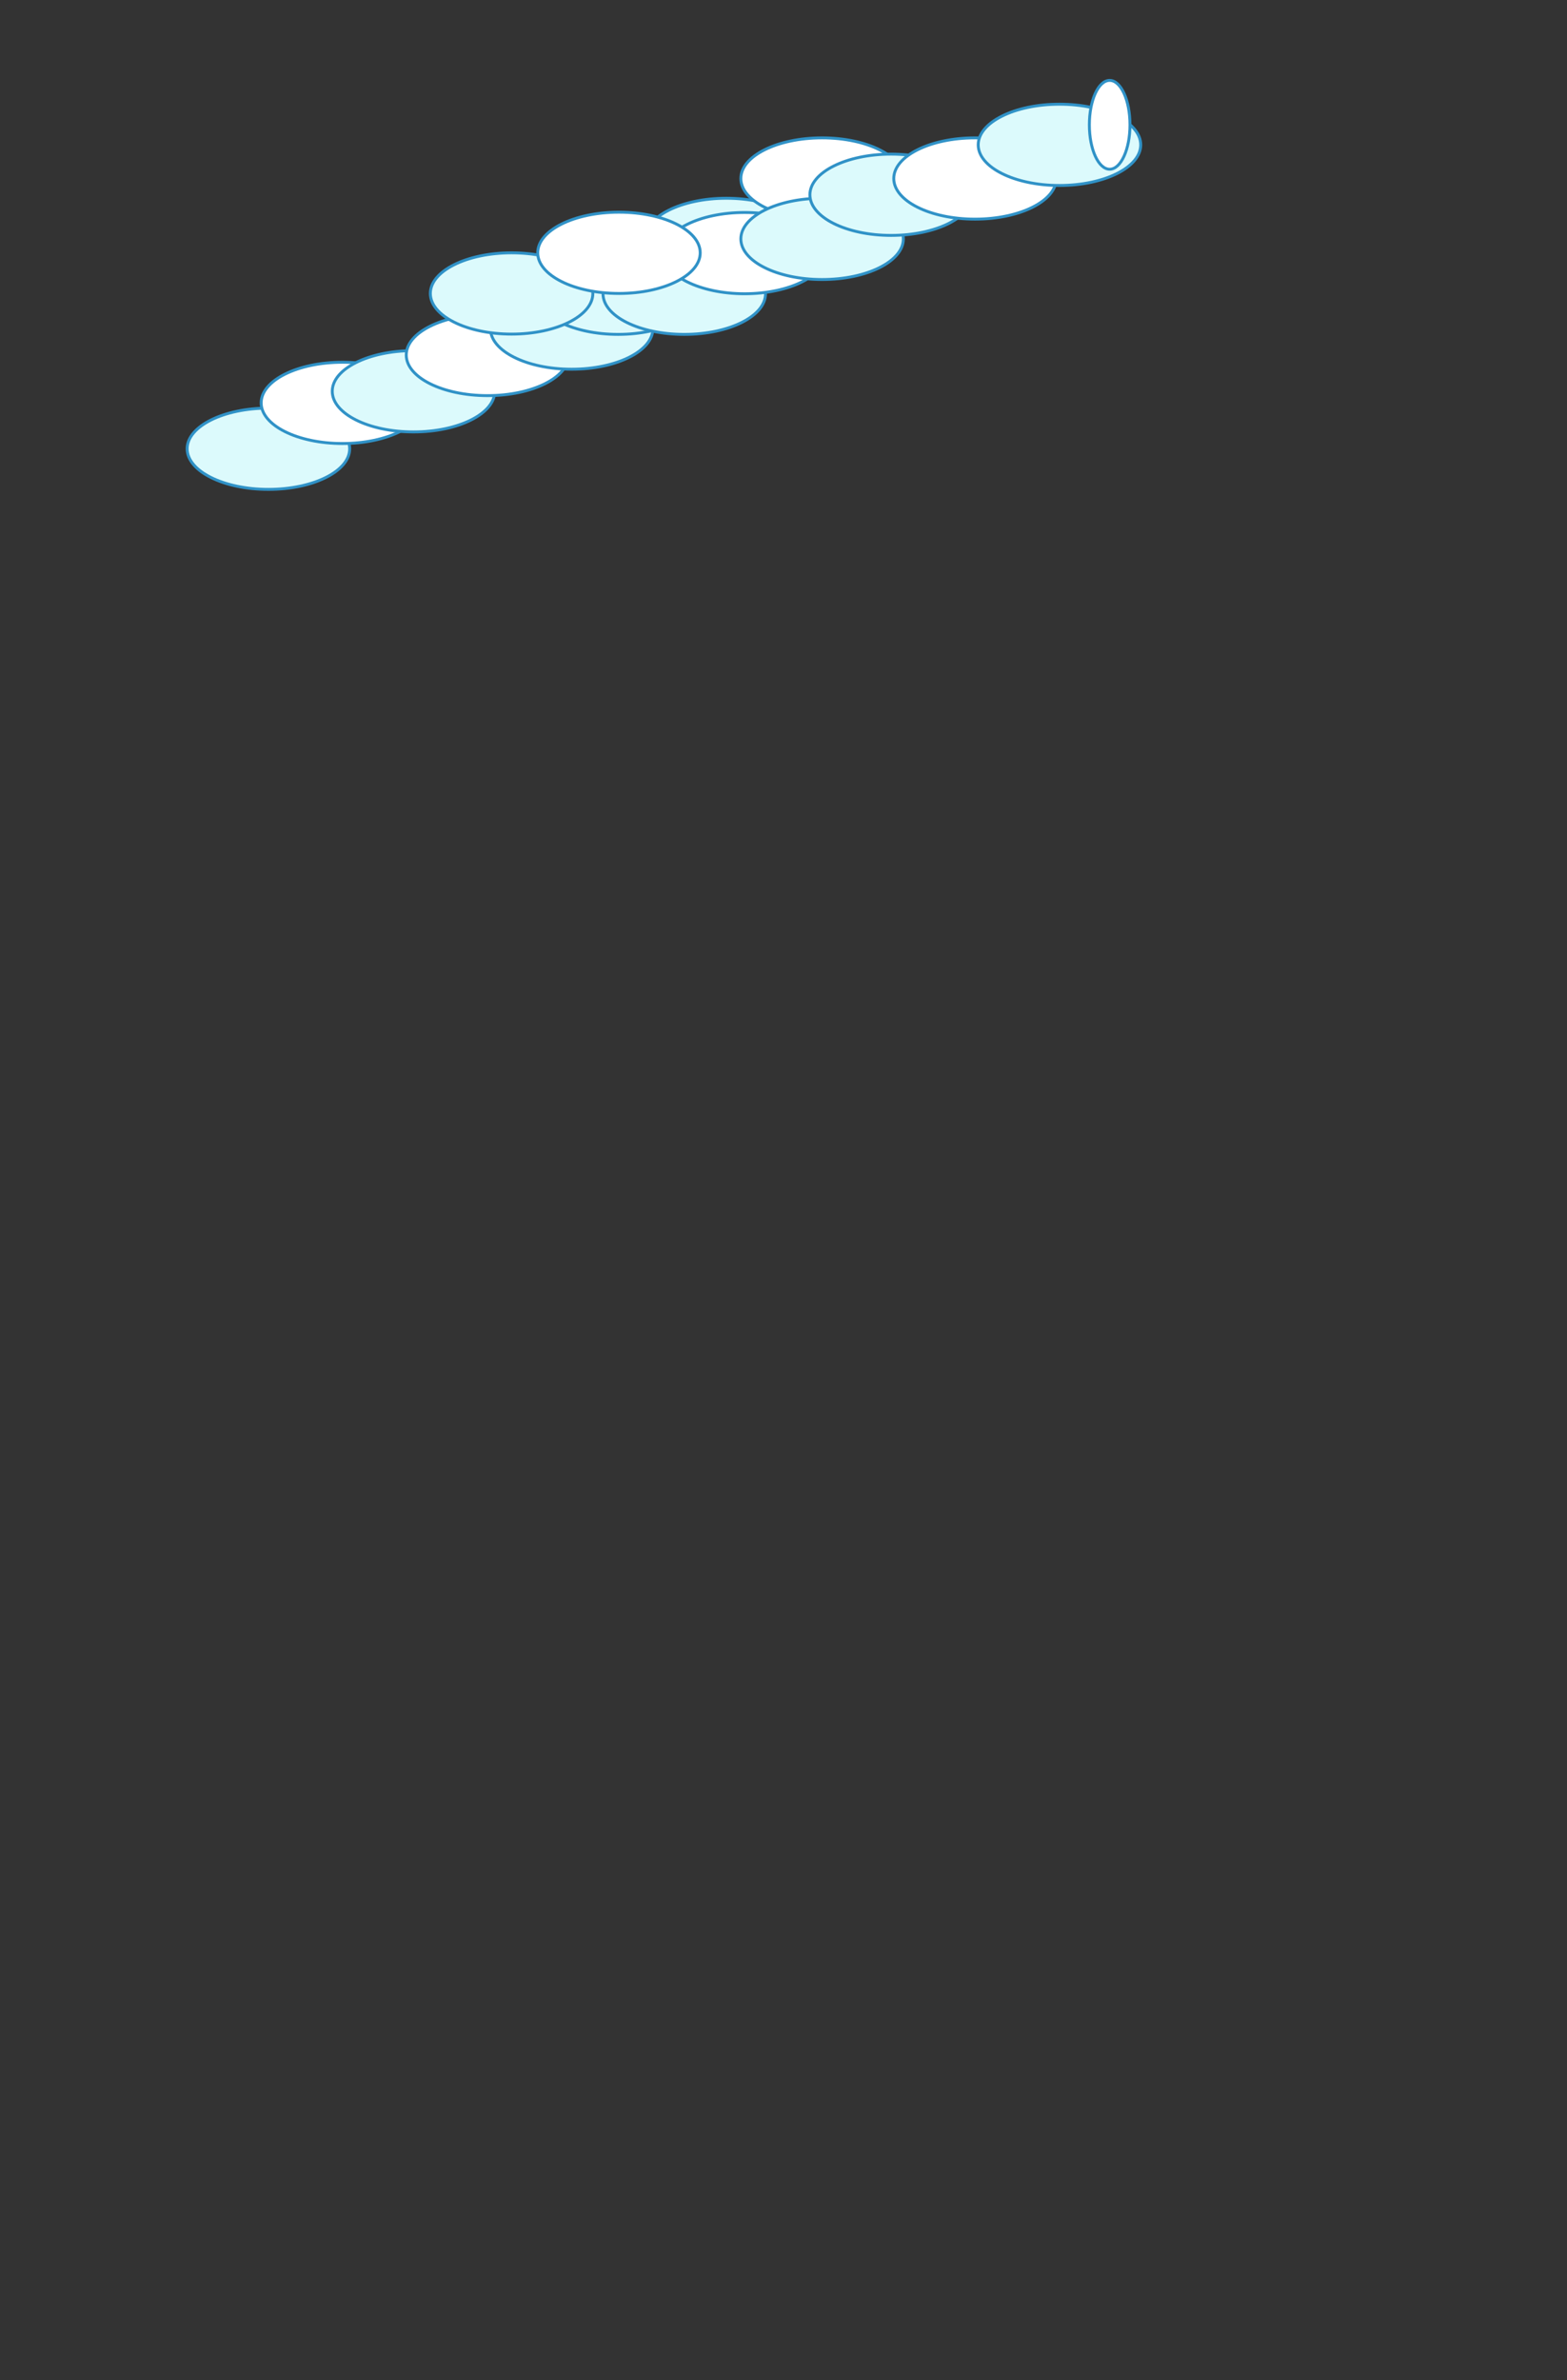 <svg xmlns="http://www.w3.org/2000/svg" stroke="#3092c7" stroke-width="1" width="108" height="164" viewBox="0 0 540 820">

<rect x="0" y="0" width="540" height="820" fill="#333333" stroke="none"/>

<style>
/* <![CDATA[ */

#t1 { animation: t1 .3s -.1s ease-in-out infinite }
@keyframes t1 {
	0%, 100% { transform: translate(92.5px, 154.6px) rotate(0deg) translate(-92.5px, -154.6px) }
	50% { transform: translate(92.5px, 154.6px) rotate(180deg) translate(-92.5px, -154.6px) }
}

#t2 { animation: t2 .31s -.2s ease-in-out infinite }
@keyframes t2 {
	0%, 100% { transform: translate(118px, 138.8px) rotate(0deg) translate(-118px, -138.8px) }
	50% { transform: translate(118px, 138.8px) rotate(180deg) translate(-118px, -138.8px) }
}

#t3 { animation: t3 .37s -.3s ease-in-out infinite }
@keyframes t3 {
	0%, 100% { transform: translate(142.5px, 134.8px) rotate(0deg) translate(-142.5px, -134.8px) }
	50% { transform: translate(142.5px, 134.8px) rotate(180deg) translate(-142.5px, -134.8px) }
}

#t4 { animation: t4 .33s -.4s ease-in-out infinite }
@keyframes t4 {
	0%, 100% { transform: translate(168px, 122.3px) rotate(0deg) translate(-168px, -122.3px) }
	50% { transform: translate(168px, 122.3px) rotate(180deg) translate(-168px, -122.3px) }
}

#t5 { animation: t5 .36s -.15s ease-in-out infinite }
@keyframes t5 {
	0%, 100% { transform: translate(197px, 113.2px) rotate(0deg) translate(-197px, -113.2px) }
	50% { transform: translate(197px, 113.2px) rotate(180deg) translate(-197px, -113.2px) }
}

#t6 { animation: t6 .34s -.25s ease-in-out infinite }
@keyframes t6 {
	0%, 100% { transform: translate(213px, 101.2px) rotate(0deg) translate(-213px, -101.2px) }
	50% { transform: translate(213px, 101.2px) rotate(180deg) translate(-213px, -101.2px) }
}

#t7 { animation: t7 .31s -.35s ease-in-out infinite }
@keyframes t7 {
	0%, 100% { transform: translate(250.3px, 82.3px) rotate(0deg) translate(-250.3px, -82.3px) }
	50% { transform: translate(250.3px, 82.3px) rotate(180deg) translate(-250.3px, -82.3px) }
}

#t8 { animation: t8 .36s -.45s ease-in-out infinite }
@keyframes t8 {
	0%, 100% { transform: translate(176.3px, 101.1px) rotate(0deg) translate(-176.3px, -101.1px) }
	50% { transform: translate(176.3px, 101.1px) rotate(180deg) translate(-176.3px, -101.1px) }
}

#t9 { animation: t9 .4s -.03s ease-in-out infinite }
@keyframes t9 {
	0%, 100% { transform: translate(235.8px, 101.2px) rotate(0deg) translate(-235.8px, -101.2px) }
	50% { transform: translate(235.8px, 101.2px) rotate(180deg) translate(-235.8px, -101.2px) }
}

#t10 { animation: t10 .44s -.13s ease-in-out infinite }
@keyframes t10 {
	0%, 100% { transform: translate(256.6px, 87.2px) rotate(0deg) translate(-256.6px, -87.2px) }
	50% { transform: translate(256.6px, 87.2px) rotate(180deg) translate(-256.6px, -87.2px) }
}

#t11 { animation: t11 .34s -.23s ease-in-out infinite }
@keyframes t11 {
	0%, 100% { transform: translate(283.3px, 61.5px) rotate(0deg) translate(-283.3px, -61.5px) }
	50% { transform: translate(283.3px, 61.5px) rotate(180deg) translate(-283.3px, -61.5px) }
}

#t12 { animation: t12 .32s -.33s ease-in-out infinite }
@keyframes t12 {
	0%, 100% { transform: translate(213.3px, 87.1px) rotate(0deg) translate(-213.3px, -87.1px) }
	50% { transform: translate(213.3px, 87.1px) rotate(180deg) translate(-213.3px, -87.1px) }
}

#t13 { animation: t13 .37s -.43s ease-in-out infinite }
@keyframes t13 {
	0%, 100% { transform: translate(283.3px, 82.3px) rotate(0deg) translate(-283.3px, -82.3px) }
	50% { transform: translate(283.3px, 82.3px) rotate(180deg) translate(-283.3px, -82.3px) }
}

#t14 { animation: t14 .41s -.07s ease-in-out infinite }
@keyframes t14 {
	0%, 100% { transform: translate(307.1px, 67.1px) rotate(0deg) translate(-307.1px, -67.1px) }
	50% { transform: translate(307.1px, 67.1px) rotate(180deg) translate(-307.1px, -67.1px) }
}

#t15 { animation: t15 .45s -.17s ease-in-out infinite }
@keyframes t15 {
	0%, 100% { transform: translate(336px, 61.5px) rotate(0deg) translate(-336px, -61.5px) }
	50% { transform: translate(336px, 61.5px) rotate(180deg) translate(-336px, -61.5px) }
}

#t16 { animation: t16 .35s -.27s ease-in-out infinite }
@keyframes t16 {
	0%, 100% { transform: translate(365.1px, 49.9px) rotate(0deg) translate(-365.1px, -49.9px) }
	50% { transform: translate(365.1px, 49.9px) rotate(180deg) translate(-365.1px, -49.9px) }
}

#t17 { animation: t17 .38s -.37s ease-in-out infinite }
@keyframes t17 {
	0%, 100% { transform: translate(382.4px, 43px) rotate(0deg) translate(-382.4px, -43px) }
	50% { transform: translate(382.4px, 43px) rotate(180deg) translate(-382.4px, -43px) }
}

#l1 { animation: l1 .6s ease-in infinite; opacity: 0 }
@keyframes l1 {
	0% { transform: translate(70px, 160px) rotate(0deg) translate(-70px, -160px) }
	100% { transform: translate(0px, 800px) rotate(180deg) translate(-70px, -160px) }
	5%, 70% { opacity: 1 }
	0%, 100% { opacity: 0 }
}

#l2 { animation: l2 .7s .05s ease-in infinite; opacity: 0 }
@keyframes l2 {
	0% { transform: translate(70px, 160px) rotate(0deg) translate(-70px, -160px) }
	100% { transform: translate(-20px, 800px) rotate(180deg) translate(-70px, -160px) }
	5%, 70% { opacity: 1 }
	0%, 100% { opacity: 0 }
}

#l3 { animation: l3 .8s .1s ease-in infinite; opacity: 0 }
@keyframes l3 {
	0% { transform: translate(70px, 160px) rotate(0deg) translate(-70px, -160px) }
	100% { transform: translate(-50px, 800px) rotate(180deg) translate(-70px, -160px) }
	5%, 70% { opacity: 1 }
	0%, 100% { opacity: 0 }
}

#l4 { animation: l4 .55s .15s ease-in infinite; opacity: 0 }
@keyframes l4 {
	0% { transform: translate(70px, 160px) rotate(0deg) translate(-70px, -160px) }
	100% { transform: translate(-100px, 800px) rotate(180deg) translate(-70px, -160px) }
	5%, 70% { opacity: 1 }
	0%, 100% { opacity: 0 }
}

#l5 { animation: l5 .7s .2s ease-in infinite; opacity: 0 }
@keyframes l5 {
	0% { transform: translate(70px, 160px) rotate(0deg) translate(-70px, -160px) }
	100% { transform: translate(0px, 800px) rotate(180deg) translate(-70px, -160px) }
	5%, 70% { opacity: 1 }
	0%, 100% { opacity: 0 }
}

#l6 { animation: l6 .8s .25s ease-in infinite; opacity: 0 }
@keyframes l6 {
	0% { transform: translate(70px, 160px) rotate(0deg) translate(-70px, -160px) }
	100% { transform: translate(-50px, 800px) rotate(180deg) translate(-70px, -160px) }
	5%, 70% { opacity: 1 }
	0%, 100% { opacity: 0 }
}

#l7 { animation: l7 .88s .3s ease-in infinite; opacity: 0 }
@keyframes l7 {
	0% { transform: translate(70px, 160px) rotate(0deg) translate(-70px, -160px) }
	100% { transform: translate(150px, 800px) rotate(180deg) translate(-70px, -160px) }
	5%, 70% { opacity: 1 }
	0%, 100% { opacity: 0 }
}

#l8 { animation: l8 .73s .35s ease-in infinite; opacity: 0 }
@keyframes l8 {
	0% { transform: translate(70px, 160px) rotate(0deg) translate(-70px, -160px) }
	100% { transform: translate(200px, 800px) rotate(180deg) translate(-70px, -160px) }
	5%, 70% { opacity: 1 }
	0%, 100% { opacity: 0 }
}

#l9 { animation: l9 .56s .4s ease-in infinite; opacity: 0 }
@keyframes l9 {
	0% { transform: translate(70px, 160px) rotate(0deg) translate(-70px, -160px) }
	100% { transform: translate(120px, 800px) rotate(180deg) translate(-70px, -160px) }
	5%, 70% { opacity: 1 }
	0%, 100% { opacity: 0 }
}

#l10 { animation: l10 .67s .45s ease-in infinite; opacity: 0 }
@keyframes l10 {
	0% { transform: translate(70px, 160px) rotate(0deg) translate(-70px, -160px) }
	100% { transform: translate(85px, 800px) rotate(180deg) translate(-70px, -160px) }
	5%, 70% { opacity: 1 }
	0%, 100% { opacity: 0 }
}

#l11 { animation: l11 .71s .5s ease-in infinite; opacity: 0 }
@keyframes l11 {
	0% { transform: translate(70px, 160px) rotate(0deg) translate(-70px, -160px) }
	100% { transform: translate(70px, 800px) rotate(180deg) translate(-70px, -160px) }
	5%, 70% { opacity: 1 }
	0%, 100% { opacity: 0 }
}

#r1 { animation: r1 .4s .05s ease-in infinite; opacity: 0 }
@keyframes r1 {
	0% { transform: translate(400px, 50px) rotate(0deg) translate(-400px, -50px) }
	100% { transform: translate(400px, 330px) rotate(180deg) translate(-400px, -50px) }
	5%, 70% { opacity: 1 }
	0%, 100% { opacity: 0 }
}

#r2 { animation: r2 .38s .1s ease-in infinite; opacity: 0 }
@keyframes r2 {
	0% { transform: translate(400px, 50px) rotate(0deg) translate(-400px, -50px) }
	100% { transform: translate(300px, 330px) rotate(180deg) translate(-400px, -50px) }
	5%, 70% { opacity: 1 }
	0%, 100% { opacity: 0 }
}

#r3 { animation: r3 .39s .15s ease-in infinite; opacity: 0 }
@keyframes r3 {
	0% { transform: translate(400px, 50px) rotate(0deg) translate(-400px, -50px) }
	100% { transform: translate(350px, 330px) rotate(180deg) translate(-400px, -50px) }
	5%, 70% { opacity: 1 }
	0%, 100% { opacity: 0 }
}

#r4 { animation: r4 .4s .2s ease-in infinite; opacity: 0 }
@keyframes r4 {
	0% { transform: translate(400px, 50px) rotate(0deg) translate(-400px, -50px) }
	100% { transform: translate(370px, 330px) rotate(180deg) translate(-400px, -50px) }
	5%, 70% { opacity: 1 }
	0%, 100% { opacity: 0 }
}

#r5 { animation: r5 .41s .25s ease-in infinite; opacity: 0 }
@keyframes r5 {
	0% { transform: translate(400px, 50px) rotate(0deg) translate(-400px, -50px) }
	100% { transform: translate(400px, 330px) rotate(180deg) translate(-400px, -50px) }
	5%, 70% { opacity: 1 }
	0%, 100% { opacity: 0 }
}

#r6 { animation: r6 .42s .3s ease-in infinite; opacity: 0 }
@keyframes r6 {
	0% { transform: translate(400px, 50px) rotate(0deg) translate(-400px, -50px) }
	100% { transform: translate(420px, 330px) rotate(180deg) translate(-400px, -50px) }
	5%, 70% { opacity: 1 }
	0%, 100% { opacity: 0 }
}

#r7 { animation: r7 .43s .35s ease-in infinite; opacity: 0 }
@keyframes r7 {
	0% { transform: translate(400px, 50px) rotate(0deg) translate(-400px, -50px) }
	100% { transform: translate(470px, 330px) rotate(180deg) translate(-400px, -50px) }
	5%, 70% { opacity: 1 }
	0%, 100% { opacity: 0 }
}

#r8 { animation: r8 .44s ease-in infinite; opacity: 0 }
@keyframes r8 {
	0% { transform: translate(400px, 50px) rotate(0deg) translate(-400px, -50px) }
	100% { transform: translate(520px, 330px) rotate(180deg) translate(-400px, -50px) }
	5%, 70% { opacity: 1 }
	0%, 100% { opacity: 0 }
}

/* ]]> */
</style>

<g id="top">
  <ellipse id="t1" cx="92.5" cy="154.6" fill="#DCFAFC" rx="28" ry="14"/>
  <ellipse id="t2" cx="118" cy="138.8" fill="#FFF" rx="28" ry="14"/>
  <ellipse id="t3" cx="142.5" cy="134.8" fill="#DCFAFC" rx="28" ry="14"/>
  <ellipse id="t4" cx="168" cy="122.3" fill="#FFF" rx="28" ry="14"/>
  <ellipse id="t5" cx="197" cy="113.2" fill="#DCFAFC" rx="28" ry="14"/>
  <ellipse id="t6" cx="213" cy="101.2" fill="#DCFAFC" rx="28" ry="14"/>
  <ellipse id="t7" cx="250.3" cy="82.3" fill="#DCFAFC" rx="28" ry="14"/>
  <ellipse id="t8" cx="176.3" cy="101.1" fill="#DCFAFC" rx="28" ry="14"/>
  <ellipse id="t9" cx="235.8" cy="101.2" fill="#DCFAFC" rx="28" ry="14"/>
  <ellipse id="t10" cx="256.6" cy="87.2" fill="#FFF" rx="28" ry="14"/>
  <ellipse id="t11" cx="283.3" cy="61.5" fill="#FFF" rx="28" ry="14"/>
  <ellipse id="t12" cx="213.3" cy="87.1" fill="#FFF" rx="28" ry="14"/>
  <ellipse id="t13" cx="283.3" cy="82.3" fill="#DCFAFC" rx="28" ry="14"/>
  <ellipse id="t14" cx="307.1" cy="67.1" fill="#DCFAFC" rx="28" ry="14"/>
  <ellipse id="t15" cx="336" cy="61.5" fill="#FFF" rx="28" ry="14"/>
  <ellipse id="t16" cx="365.1" cy="49.9" fill="#DCFAFC" rx="28" ry="14"/>
  <ellipse id="t17" cx="382.4" cy="43" fill="#FFF" rx="7" ry="15.3"/>
</g>
<g id="right">
  <ellipse id="r1" cx="400" cy="50" fill="#DCFAFC" rx="28" ry="14"/>
  <ellipse id="r2" cx="400" cy="50" fill="#FFF" rx="28" ry="14"/>
  <ellipse id="r3" cx="400" cy="50" fill="#DCFAFC" rx="28" ry="14"/>
  <ellipse id="r4" cx="400" cy="50" fill="#DCFAFC" rx="7" ry="15.3"/>
  <ellipse id="r5" cx="400" cy="50" fill="#FFF" rx="28" ry="14"/>
  <ellipse id="r6" cx="400" cy="50" fill="#FFF" rx="7" ry="15.3"/>
  <ellipse id="r7" cx="400" cy="50" fill="#DCFAFC" rx="28" ry="14"/>
  <ellipse id="r8" cx="400" cy="50" fill="#DCFAFC" rx="7" ry="15.3"/>
</g>
<g id="left">
  <ellipse id="l1" cx="70" cy="160" fill="#DCFAFC" rx="28" ry="14"/>
  <ellipse id="l2" cx="70" cy="160" fill="#DCFAFC" rx="28" ry="14"/>
  <ellipse id="l3" cx="70" cy="160" fill="#DCFAFC" rx="7" ry="15.3"/>
  <ellipse id="l4" cx="70" cy="160" fill="#DCFAFC" rx="7" ry="15.3"/>
  <ellipse id="l5" cx="70" cy="160" fill="#DCFAFC" rx="28" ry="14"/>
  <ellipse id="l6" cx="70" cy="160" fill="#DCFAFC" rx="28" ry="14"/>
  <ellipse id="l7" cx="70" cy="160" fill="#DCFAFC" rx="28" ry="14"/>
  <ellipse id="l8" cx="70" cy="160" fill="#FFF" rx="28" ry="14"/>
  <ellipse id="l9" cx="70" cy="160" fill="#FFF" rx="28" ry="14"/>
  <ellipse id="l10" cx="70" cy="160" fill="#FFF" rx="7" ry="15.3"/>
  <ellipse id="l11" cx="70" cy="160" fill="#FFF" rx="28" ry="14"/>
</g>
</svg>
